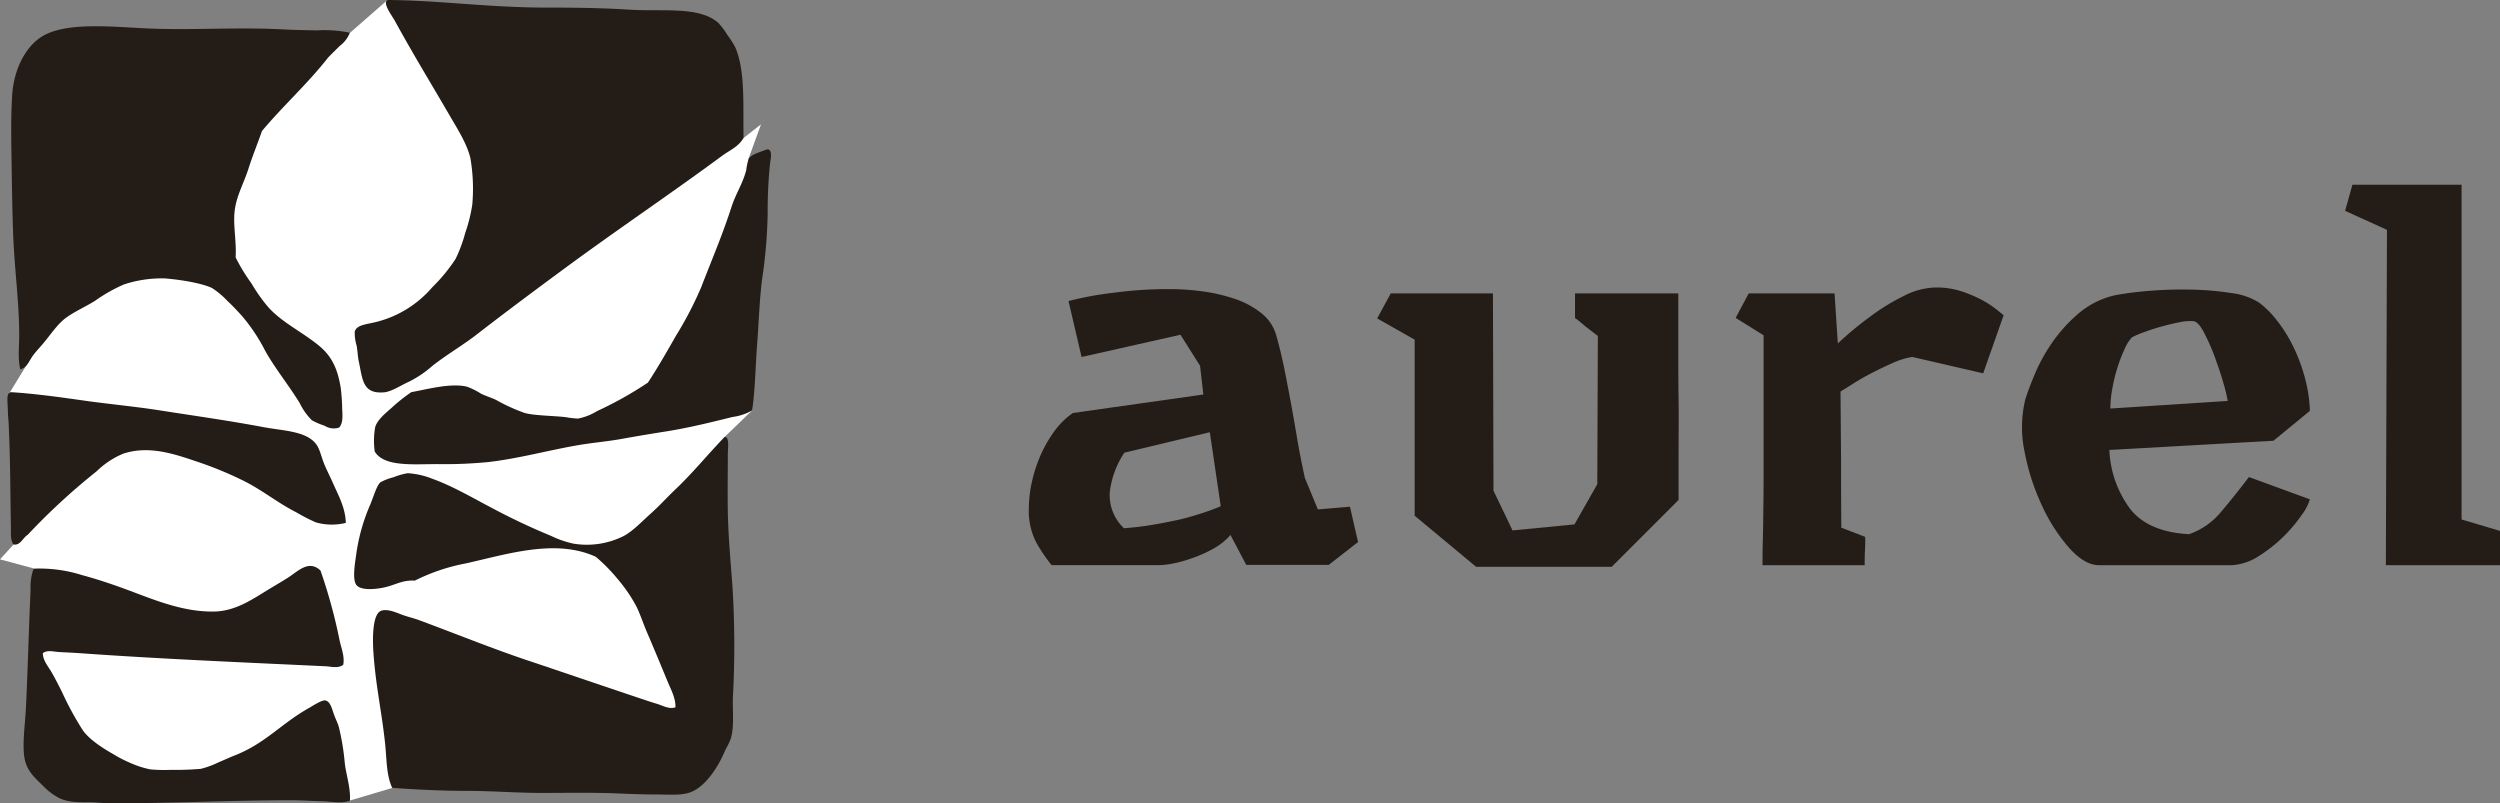 <svg xmlns="http://www.w3.org/2000/svg" viewBox="0 0 458.04 147.14"><rect x="0" y="0" width="458.04" height="147.14" fill="#808080" stroke="none"/><defs><style>.cls-1,.cls-3{fill:#241c16;}.cls-2{fill:#fff;}.cls-2,.cls-3{fill-rule:evenodd;}</style></defs><g id="Calque_2" data-name="Calque 2"><g id="Calque_1-2" data-name="Calque 1"><path class="cls-1" d="M198.16,65.41l-2.39-10.25c1.53-.4,3.25-.77,5.18-1.1q2.49-.39,5.87-.75a75.34,75.34,0,0,1,7.57-.34,46.35,46.35,0,0,1,5.78.39,31.86,31.86,0,0,1,5.92,1.35A16,16,0,0,1,231,57.3a7.89,7.89,0,0,1,2.79,4q1,3.58,1.59,6.62c.4,2,.78,4,1.15,6s.73,4.06,1.09,6.22.85,4.63,1.45,7.42l2.38,5.77,5.88-.49,1.49,6.47-5.37,4.18H228.33l-2.89-5.48a11.31,11.31,0,0,1-3.18,2.54,22.94,22.94,0,0,1-3.79,1.69,23.73,23.73,0,0,1-3.53,1,15.14,15.14,0,0,1-2.44.3H192.68a27.67,27.67,0,0,1-2.83-4.18,12.49,12.49,0,0,1-1.35-6.18,22.72,22.72,0,0,1,.55-4.83,25.91,25.91,0,0,1,1.59-4.92A23.9,23.9,0,0,1,193.18,79a14.06,14.06,0,0,1,3.39-3.33l23.9-3.39-.6-5.27-3.59-5.68Zm5.18,24.65a8.28,8.28,0,0,0,2.59,6.72q2.69-.19,5.37-.65t5.08-1c1.6-.4,3-.82,4.28-1.25s2.26-.81,3-1.14l-2-13.55L206,82.94A16.59,16.59,0,0,0,203.34,90.06Z"/><path class="cls-1" d="M307.49,62.62c0,3.46,0,7,.05,10.56s0,7,0,10.31V91.6l-12.25,12.25H270.45l-11.26-9.36V62.23l-6.87-3.89,2.49-4.58h18.72l.1,36.15,3.49,7.27,11.35-1.1,4.18-7.37.1-27.18c-.2-.13-.51-.37-.94-.7s-.87-.68-1.3-1l-1.19-1a6.16,6.16,0,0,0-.75-.55V53.76h18.92Z"/><path class="cls-1" d="M337.31,84.18q0,6.63.05,12.5l4.38,1.69c0,.86,0,1.71-.05,2.54s-.05,1.71-.05,2.64H322.92c0-1,0-2.37.05-4.13s.07-3.74.1-5.93.05-4.49.05-6.92V61.43L318,58.24l2.39-4.48h15.73l.6,9.16A63.52,63.52,0,0,1,343,57.75a38.18,38.18,0,0,1,5.83-3.54,13.26,13.26,0,0,1,5.82-1.54,14.85,14.85,0,0,1,4.68.69,23.83,23.83,0,0,1,3.69,1.55,16.82,16.82,0,0,1,2.64,1.69l1.44,1.15L363.35,68.4l-13-3a13.38,13.38,0,0,0-3.33,1c-1.3.56-2.59,1.18-3.89,1.84s-2.47,1.33-3.53,2l-2.39,1.5Q337.26,77.57,337.31,84.18Z"/><path class="cls-1" d="M390.28,93.24c2.22,2.82,5.83,4.37,10.8,4.63a13.25,13.25,0,0,0,5.78-4q2.38-2.79,5.18-6.47l11.15,4.08a8.34,8.34,0,0,1-1.39,2.74,27.23,27.23,0,0,1-3.34,4,26.47,26.47,0,0,1-4.58,3.64,10.15,10.15,0,0,1-4.93,1.69H384.56q-2.6,0-5.43-3.14a31.79,31.79,0,0,1-5-7.76,41.23,41.23,0,0,1-3.19-9.86,21.8,21.8,0,0,1,.1-9.51c.34-1.13.9-2.66,1.7-4.58a32,32,0,0,1,3.18-5.83,27.85,27.85,0,0,1,4.88-5.42,15.65,15.65,0,0,1,6.87-3.39,64.42,64.42,0,0,1,6.47-.8,74.42,74.42,0,0,1,7.62-.19,52.5,52.5,0,0,1,7.17.64,12.32,12.32,0,0,1,5,1.75,17.38,17.38,0,0,1,3.14,3.13,26.19,26.19,0,0,1,3,4.73,30.86,30.86,0,0,1,2.19,5.78,26.3,26.3,0,0,1,.95,6.17l-6.67,5.48-30.07,1.69A19.38,19.38,0,0,0,390.28,93.24Zm17.13-22.9c-.43-1.56-1-3.18-1.6-4.88a39,39,0,0,0-2-4.53c-.69-1.33-1.34-2-1.94-2.09a8.94,8.94,0,0,0-2.54.2q-1.54.3-3.18.75c-1.1.3-2.15.63-3.14,1a18.08,18.08,0,0,0-2.39,1A7.46,7.46,0,0,0,389.24,64a26.91,26.91,0,0,0-1.3,3.38,29.8,29.8,0,0,0-.94,3.89,20.25,20.25,0,0,0-.35,3.58l21.5-1.39A26.24,26.24,0,0,0,407.41,70.34Z"/><path class="cls-1" d="M451,95.18l7.07,2.1v6.27H437.13l.2-61.44-7.67-3.48L431,33.85h20Z"/><polygon class="cls-2" points="47.82 11.57 64.1 6.03 70.78 0.19 108.52 4.82 130.81 11.57 136.04 25.43 139.43 22.78 137.15 29.05 137.66 41.64 137.81 75.19 132.7 80.11 128.4 109.66 127.17 136.46 86.71 143.29 71.9 144.35 64.1 146.67 10.34 141.72 7.36 130.51 6.17 104.15 0 102.48 2.46 99.79 1.72 72.03 5.8 65.35 11.39 12.45 47.82 11.57"/><path class="cls-3" d="M71.06,0c9.24.06,18.61,1.39,29,1.39,4.72,0,10,.05,15,.37,6.26.41,13-.69,16.53,2.42a12.84,12.84,0,0,1,1.67,2.22,15.85,15.85,0,0,1,1.48,2.33c1.83,4.33,1.38,10.41,1.49,16.61-.08,0-.09,0-.1.09-.89,1.48-2.56,2.17-3.89,3.16-9.49,7-18.88,13.29-28.69,20.51-5.25,3.87-10.81,8-16.06,12.07-2.54,2-5.51,3.7-8.26,5.85A19.52,19.52,0,0,1,75,69.9c-1.59.7-3.42,2-4.92,2-3.73.2-3.66-2.6-4.36-5.75-.16-.73-.2-1.8-.37-2.79A7.85,7.85,0,0,1,65,60.71c.43-1.26,2.27-1.28,4.08-1.76a19.86,19.86,0,0,0,10.12-6.32,31,31,0,0,0,4.27-5.19,26.16,26.16,0,0,0,1.76-4.74,29.1,29.1,0,0,0,1.3-5.2A33.24,33.24,0,0,0,86.19,29c-.6-2.57-2.28-5.23-3.62-7.52-3.48-6-6.8-11.4-10.21-17.63-.47-.87-2-2.85-1.58-3.62A.7.7,0,0,1,71.06,0Z"/><path class="cls-3" d="M64.1,6a5.55,5.55,0,0,1-1.86,2.42c-.71.71-1.43,1.41-2.13,2.13C56.38,15.33,51.9,19.34,48,24c-.81,2.31-1.73,4.57-2.51,7s-2,4.6-2.41,7.06c-.5,2.77.28,5.89.09,9.09,0,.08.09.1.09.19a33.3,33.3,0,0,0,2.79,4.55,30.93,30.93,0,0,0,3,4.27c2.55,2.92,6.38,4.67,9.47,7.24,2.26,1.89,3.32,4.12,3.9,7.61a34.31,34.31,0,0,1,.27,3.81c.06,1.21.21,2.66-.55,3.52A3.18,3.18,0,0,1,59.46,78a13.41,13.41,0,0,1-2.32-1,11.57,11.57,0,0,1-2.23-3.15c-2-3.27-4.53-6.37-6.32-9.57a32.84,32.84,0,0,0-4.26-6.4c-.76-.82-1.66-1.82-2.61-2.69a15.44,15.44,0,0,0-2.87-2.42c-2-.94-6-1.55-8.64-1.76a22.09,22.09,0,0,0-7.52,1.11,29.82,29.82,0,0,0-5.29,3c-1.78,1.11-3.83,2-5.38,3.16s-2.83,3.15-4.18,4.73c-.67.8-1.43,1.57-2,2.42s-1,2-2.13,2.22c-.47-2-.19-4.12-.19-6.22,0-6.09-.88-12.21-1.11-18.56-.16-4.28-.22-8.53-.28-12.63-.07-4.31-.16-8.54.09-12.62C2.46,13,4.49,8.75,7.57,6.77,11.84,4,20.18,4.88,26.78,5.2c8.11.38,16.57-.26,25,.18,2.12.12,4.23.14,6.31.19A22.6,22.6,0,0,1,64.1,6Z"/><path class="cls-3" d="M137.81,75.19a9.69,9.69,0,0,1-3.62,1.21c-3.75.93-7.8,1.94-11.88,2.6-2.71.43-5.47.88-8.27,1.39s-5.55.72-8.35,1.21c-5.37.94-10.61,2.4-16.25,3.06a82.56,82.56,0,0,1-9.28.37c-4.44,0-9.82.55-11.51-2.32a14.45,14.45,0,0,1,.09-4.46c.41-1.36,1.92-2.57,3-3.52a30.73,30.73,0,0,1,3.62-2.88c2.84-.51,7.23-1.73,10.21-1a13.72,13.72,0,0,1,2.6,1.3c.9.42,1.85.72,2.69,1.11a34,34,0,0,0,5.29,2.41c1.87.49,5.21.5,7.43.75a17.44,17.44,0,0,0,2.32.27,10.6,10.6,0,0,0,3.53-1.39,67.88,67.88,0,0,0,9.28-5.2c1.75-2.66,3.42-5.57,5.11-8.54a66.31,66.31,0,0,0,4.64-8.91c1.87-4.86,3.92-9.63,5.57-14.76.76-2.36,2-4.15,2.69-6.68a9.88,9.88,0,0,1,.46-2.14c.51-.81,2.16-1.22,3-1.58,1.54-.68,1,1.83.93,2.23a83.49,83.49,0,0,0-.46,9.28,90.22,90.22,0,0,1-1,12c-.52,4-.63,8.18-.93,12.07S138.36,71.41,137.81,75.19Z"/><path class="cls-3" d="M63.36,95.8a10.63,10.63,0,0,1-5.48-.09,33.55,33.55,0,0,1-3.62-1.86c-3.54-1.79-6.44-4.26-10.12-6a66.69,66.69,0,0,0-7.71-3.16c-4-1.34-8.92-3.19-13.83-1.58a15.56,15.56,0,0,0-4.91,3.25A119.11,119.11,0,0,0,5.06,98c-.88.51-1.32,2-2.6,1.76-.6-.88-.44-2.12-.46-3.25-.12-6-.09-11.63-.37-17.82,0-1-.15-2.13-.19-3.44,0-1.14-.31-3,.28-3.25A.68.68,0,0,1,2,71.85c4.76.3,9.55,1,14.29,1.67,4.31.58,8.72,1,13,1.67,6.36,1,12.62,1.87,18.94,3.06,3.6.68,7.8.7,9.65,3.07.71.9,1,2.41,1.49,3.62s1.12,2.39,1.57,3.43C62,90.78,63.28,93,63.36,95.8Z"/><path class="cls-3" d="M132.7,80.11c1-.32.65,2.11.65,3.06,0,3.42-.07,6.85,0,10.68.09,4.55.52,9.17.84,13.46a176,176,0,0,1,.09,20.42c-.09,2.48.28,5.34-.37,7.52-.27.89-.87,1.79-1.3,2.79-1.14,2.62-3.37,6-5.94,7.05-1.75.72-4,.47-6.5.47s-4.77-.1-7-.19c-4.84-.2-10-.09-13.83-.09-4.61,0-9.17-.38-13.74-.38s-9.31-.24-13.74-.55c-1.08-2.28-1-5.21-1.3-8.08-.61-5.81-1.7-10.48-2.13-16.52-.18-2.36-.26-7.07,1.3-7.8,1-.46,2.51.12,3.61.56s2.44.74,3.44,1.11c6.45,2.39,13.31,5.17,19.77,7.34,6.84,2.29,13.53,4.58,20.33,6.86,1.13.38,2.3.78,3.44,1.12s2.24,1.05,3.43.65c.06-1.71-.85-3.29-1.48-4.83q-1.87-4.55-3.81-9.1c-.65-1.52-1.16-3.12-1.86-4.55a28.3,28.3,0,0,0-3.34-4.91,31.75,31.75,0,0,0-4.09-4.18c-7.39-3.42-16.49-.41-23.85,1.21A35.4,35.4,0,0,0,76,106.38c-2.39-.13-3.57.84-5.85,1.3-1.54.31-4,.5-4.82-.46s-.29-4-.1-5.39a34.77,34.77,0,0,1,2.6-9.37c.55-1.28,1.17-3.49,1.86-4.09a9.85,9.85,0,0,1,2.41-.93,12.09,12.09,0,0,1,2.6-.74,14.28,14.28,0,0,1,4.46,1C83,89.08,86.66,91.26,90,93a120.3,120.3,0,0,0,11,5.2,18.35,18.35,0,0,0,4,1.39,15,15,0,0,0,9.28-1.39c1.71-.91,3.31-2.65,4.92-4.08s3.11-3.1,4.55-4.46C126.89,86.68,129.62,83.33,132.7,80.11Z"/><path class="cls-3" d="M58.72,104.53a96.85,96.85,0,0,1,3.52,12.9c.32,1.41.93,2.89.65,4.36-.92.73-2.22.33-3.25.28-15.06-.71-30.44-1.35-45.2-2.41-1.17-.08-2.37-.13-3.53-.19s-2.16-.44-3.06.19c0,1.37,1,2.44,1.67,3.62s1.26,2.35,1.85,3.53a56.67,56.67,0,0,0,3.81,7c1.18,1.67,3.59,3.24,5.57,4.36a23.08,23.08,0,0,0,3.06,1.58,17.51,17.51,0,0,0,3.71,1.21,28,28,0,0,0,3.72.09,53.49,53.49,0,0,0,5.57-.19,16.34,16.34,0,0,0,3.25-1.2c1-.41,2.09-.92,3.06-1.3,5.54-2.2,8.4-5.78,13.46-8.63.83-.47,2.34-1.48,3-1.4.82.11,1.17,1.24,1.49,2.23s.8,1.86,1,2.6a43.82,43.82,0,0,1,1.11,6.78c.27,2.08,1.09,4.54.93,6.77-1.63.57-3.39.12-5.11.09s-3.67-.18-5.57-.18c-10.93,0-22.9.59-33.23.56-1.18,0-2.45-.19-3.71-.19-2.33,0-4,0-5.57-.74a11.54,11.54,0,0,1-3-2.23c-1.67-1.67-3.26-2.91-3.53-5.85-.24-2.63.23-5.7.37-8.63.33-6.81.52-14.37.84-21.45a10.51,10.51,0,0,1,.55-3.9A25.81,25.81,0,0,1,15,105.36c2.68.72,5.26,1.58,7.8,2.51,5.16,1.89,10.59,4.31,16.53,4.17,3.92-.09,7.11-2.37,9.93-4.08,1.13-.68,2.34-1.39,3.53-2.14C54.54,104.72,56.56,102.47,58.72,104.53Z"/></g></g></svg>